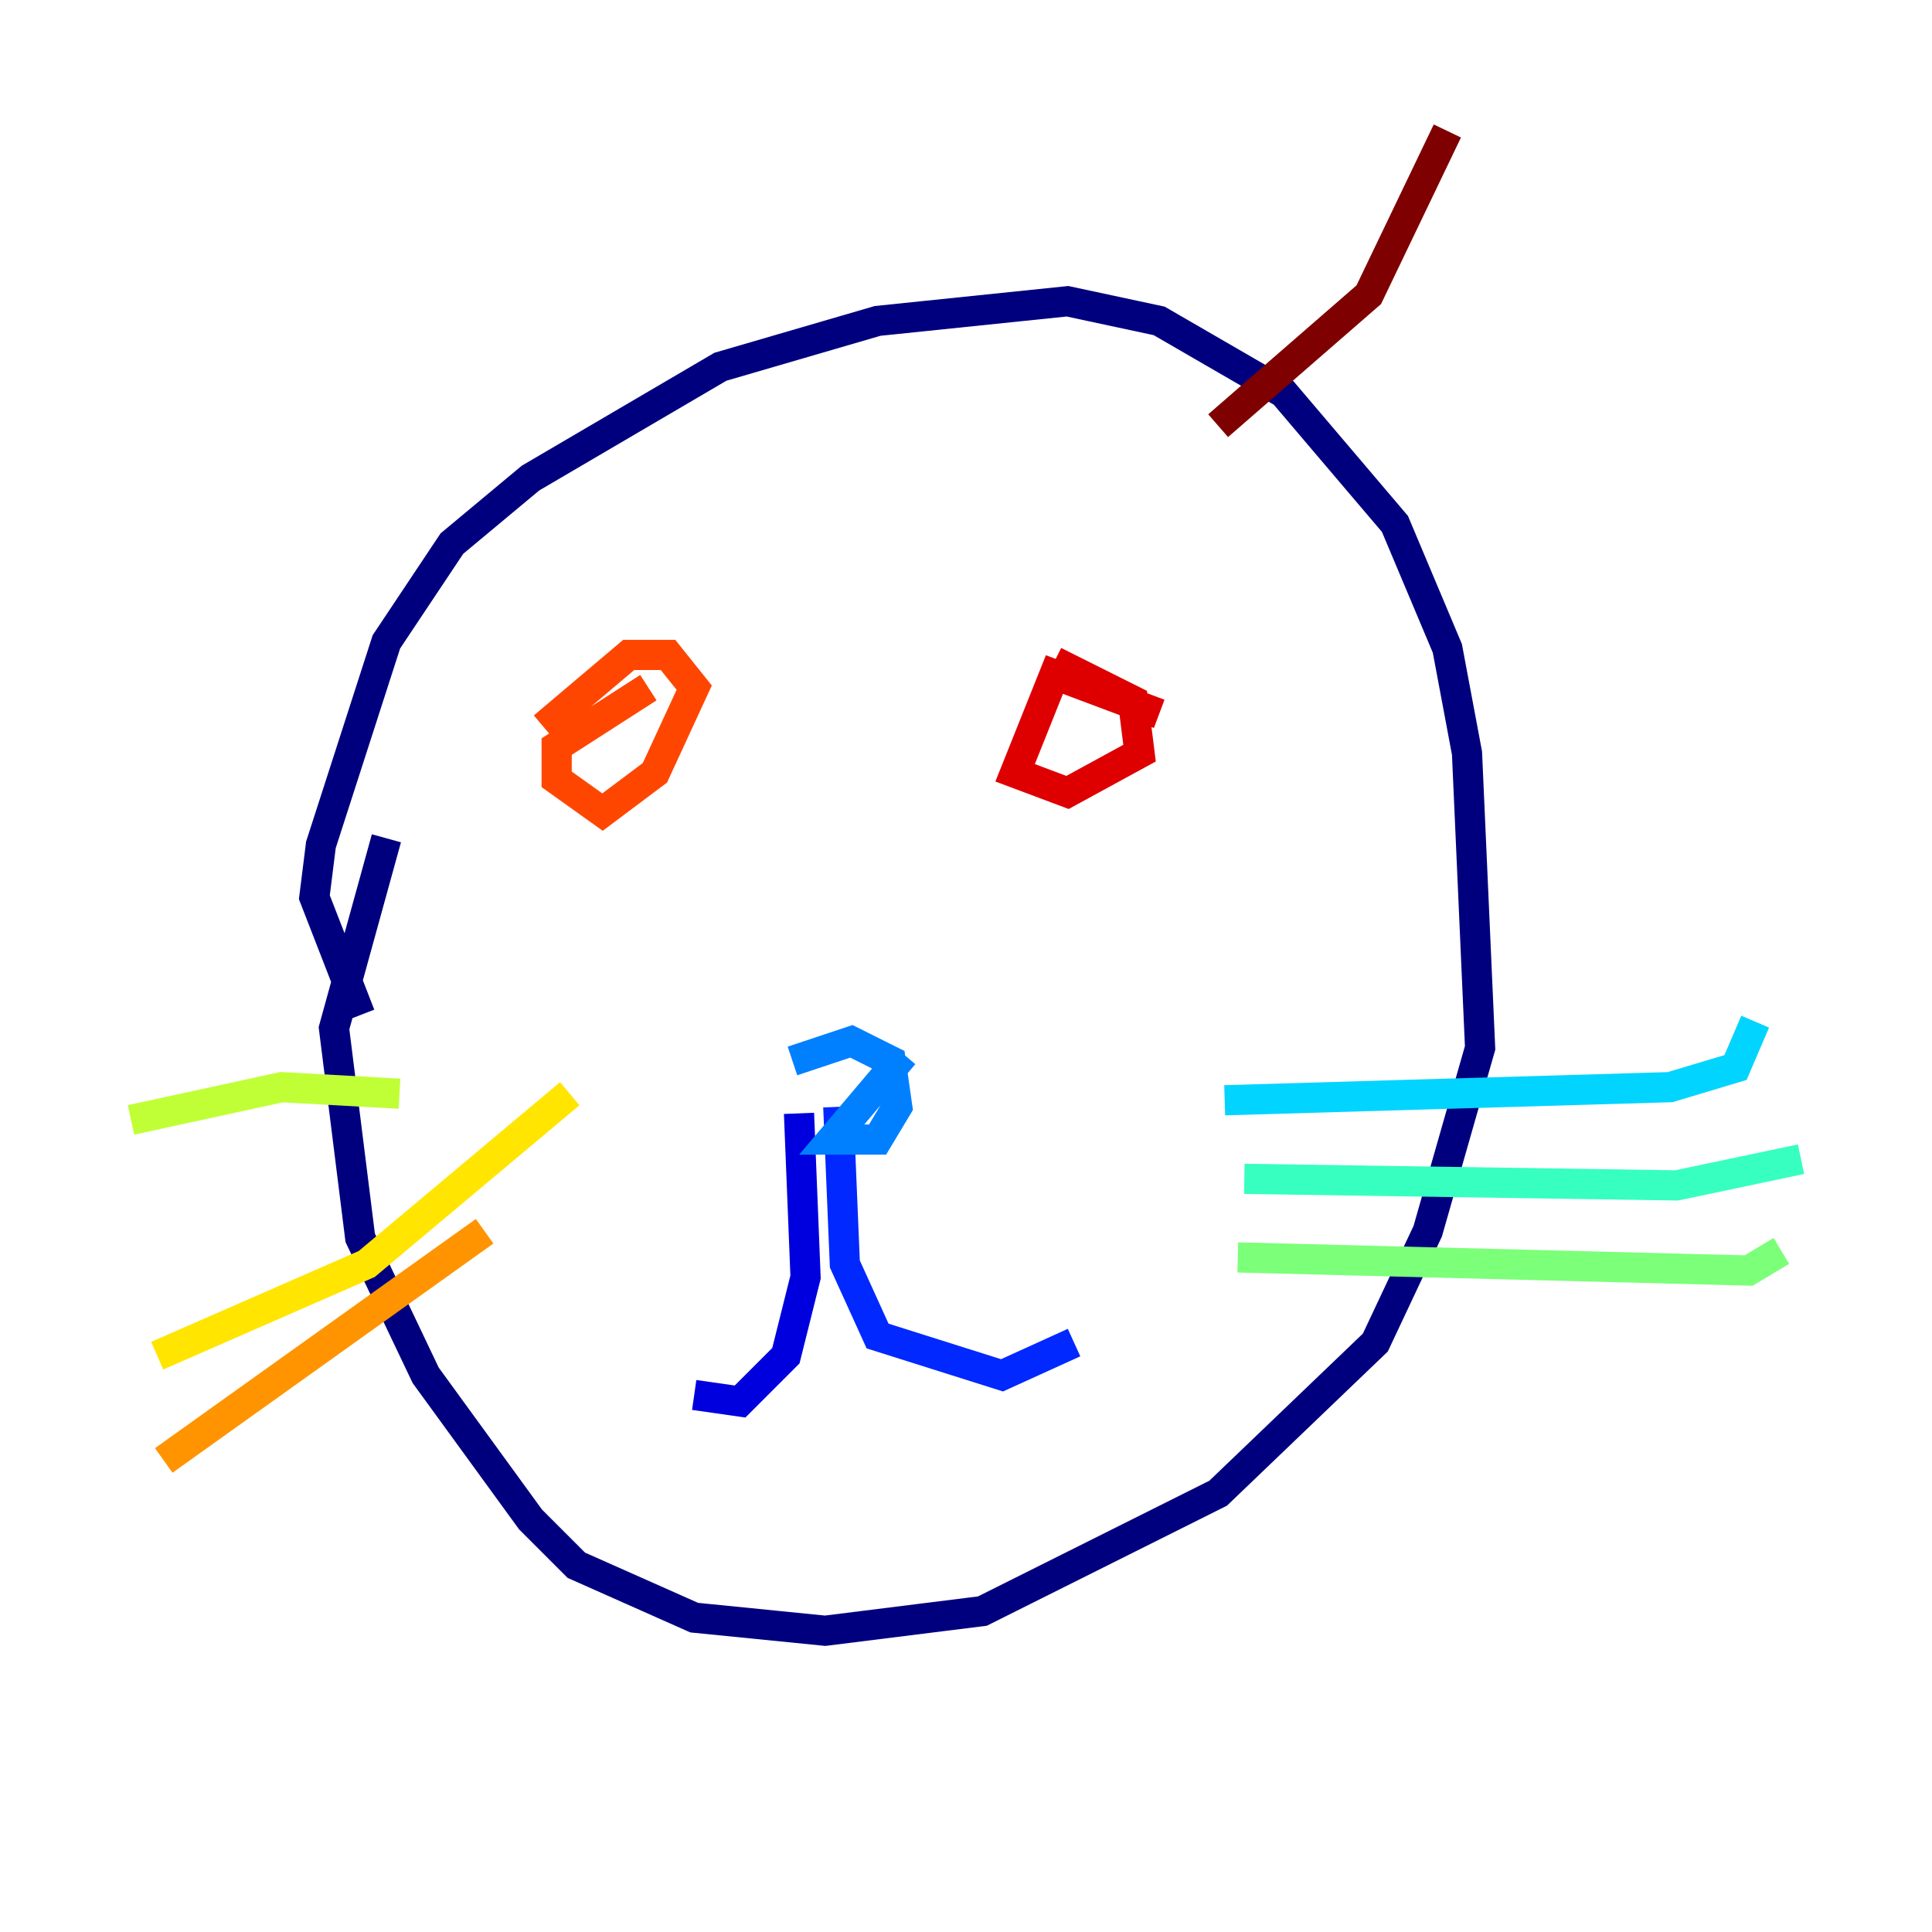 <?xml version="1.0" encoding="utf-8" ?>
<svg baseProfile="tiny" height="128" version="1.2" viewBox="0,0,128,128" width="128" xmlns="http://www.w3.org/2000/svg" xmlns:ev="http://www.w3.org/2001/xml-events" xmlns:xlink="http://www.w3.org/1999/xlink"><defs /><polyline fill="none" points="23.864,67.254 20.827,59.444 21.261,55.973 25.6,42.522 29.939,36.014 35.146,31.675 47.729,24.298 58.142,21.261 70.725,19.959 76.8,21.261 85.044,26.034 92.42,34.712 95.891,42.956 97.193,49.898 98.061,69.424 94.59,81.573 91.119,88.949 80.705,98.929 65.085,106.739 54.671,108.041 45.993,107.173 38.183,103.702 35.146,100.664 28.203,91.119 23.864,82.007 22.129,68.122 25.6,55.539" stroke="#00007f" stroke-width="2" /><polyline fill="none" points="52.936,73.763 53.37,84.61 52.068,89.817 49.031,92.854 45.993,92.42" stroke="#0000de" stroke-width="2" /><polyline fill="none" points="55.539,73.329 55.973,83.742 58.142,88.515 66.386,91.119 71.159,88.949" stroke="#0028ff" stroke-width="2" /><polyline fill="none" points="59.878,69.858 55.105,75.498 58.142,75.498 59.444,73.329 59.01,70.291 56.407,68.99 52.502,70.291" stroke="#0080ff" stroke-width="2" /><polyline fill="none" points="81.139,72.895 110.644,72.027 114.983,70.725 116.285,67.688" stroke="#00d4ff" stroke-width="2" /><polyline fill="none" points="82.441,78.102 111.078,78.536 119.322,76.8" stroke="#36ffc0" stroke-width="2" /><polyline fill="none" points="82.007,83.308 115.851,84.176 118.02,82.875" stroke="#7cff79" stroke-width="2" /><polyline fill="none" points="26.468,72.461 18.658,72.027 8.678,74.197" stroke="#c0ff36" stroke-width="2" /><polyline fill="none" points="37.749,72.461 24.298,83.742 10.414,89.817" stroke="#ffe500" stroke-width="2" /><polyline fill="none" points="32.108,81.573 10.848,96.759" stroke="#ff9400" stroke-width="2" /><polyline fill="none" points="42.956,45.559 36.881,49.464 36.881,51.634 39.919,53.803 43.39,51.2 45.993,45.559 44.258,43.39 41.654,43.39 36.014,48.163" stroke="#ff4600" stroke-width="2" /><polyline fill="none" points="76.8,47.295 69.858,44.691 67.254,51.2 70.725,52.502 75.498,49.898 75.064,46.427 69.858,43.824" stroke="#de0000" stroke-width="2" /><polyline fill="none" points="80.705,28.203 90.685,19.525 95.891,8.678" stroke="#7f0000" stroke-width="2" /></svg>